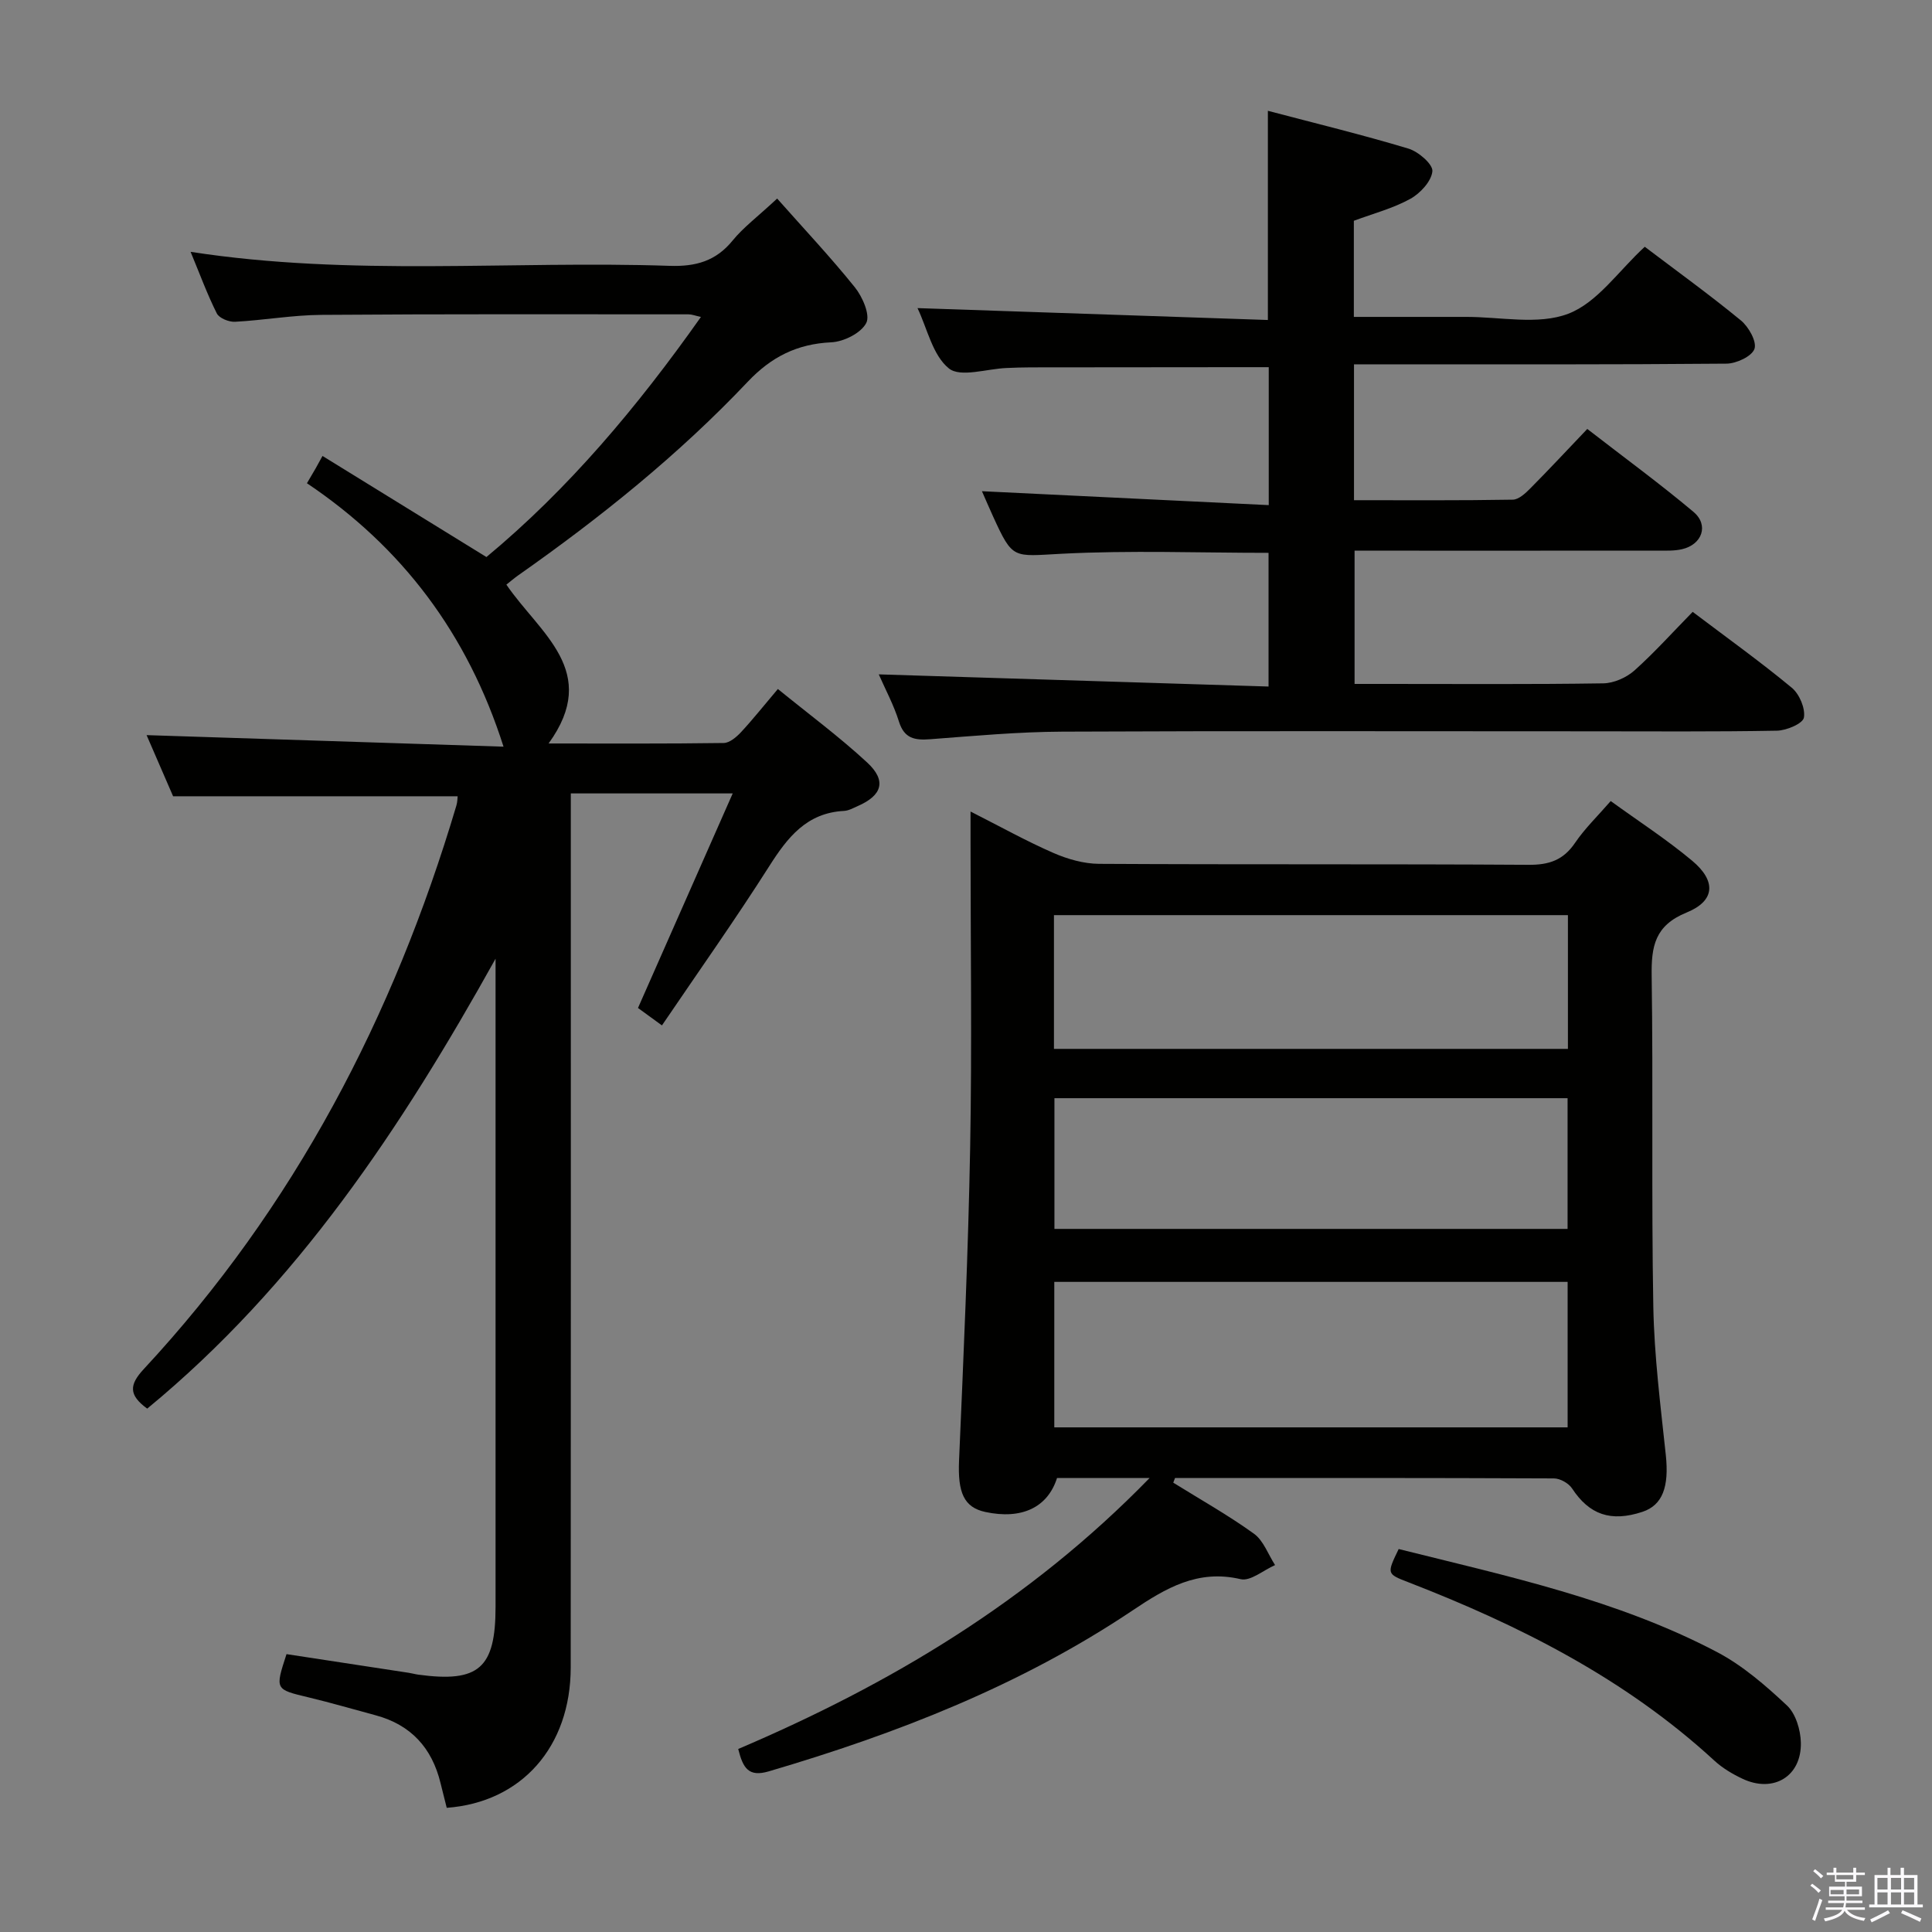 <svg enable-background="new 0 0 400 400" viewBox="0 0 400 400" xmlns="http://www.w3.org/2000/svg"><rect x="0" y="0" width="400" height="400" fill="#808080" stroke="none"/><path d="m374.8 390.4.4-.4c.7.5 1.3 1 1.8 1.4l-.5.5c-.5-.6-1.1-1.1-1.7-1.5zm1 7.3-.6-.3c.5-1.4 1.1-2.8 1.5-4.3.2.1.4.2.6.3-.5 1.3-1 2.8-1.5 4.3zm-.4-10.3.4-.4c.4.3 1 .8 1.7 1.4l-.5.5c-.4-.5-1-1-1.6-1.5zm2.5.3h1.7v-1h.6v1h3.5v-1h.6v1h1.8v.5h-1.8v1.4h-2v1h3.2v2h-3.2v.9h3.3v.5h-3.4c0 .3-.1.6-.1.9h4v.5h-3.7c.7.9 1.9 1.5 3.8 1.7-.1.2-.2.4-.3.6-2.1-.4-3.5-1.1-4-2.1-.4 1-1.8 1.7-4 2.2-.1-.2-.2-.4-.3-.6 2.1-.4 3.4-1 3.8-1.8h-3.4v-.5h3.6c.1-.3.1-.6.2-.9h-3.3v-.5h3.4c0-.3 0-.6 0-.9h-3.2v-2h3.3v-1h-2.1v-1.4h-1.7v-.5zm1.1 3.5v1h2.7c0-.3 0-.4 0-.4 0-.2 0-.2 0-.2 0-.1 0-.2 0-.3h-2.7zm1.2-3v.9h3.5v-.9zm4.7 3h-2.6v.6.4h2.6z" fill="#fbfafc"/><path d="m393.6 386.7h.6v1.5h2.8v6.1h1.1v.6h-11.1v-.6h1.1v-6.1h2.7v-1.5h.6v1.5h2.1v-1.5zm-2.7 8.8.4.6c-1.2.6-2.5 1.3-3.8 1.9-.1-.2-.2-.4-.3-.6 1.2-.6 2.5-1.2 3.7-1.9zm-2.2-6.7v2.4h2.1v-2.4zm0 3v2.5h2.1v-2.5zm2.8-3v2.4h2.1v-2.4zm0 3v2.5h2.1v-2.5zm6 6.1c-1.4-.7-2.7-1.3-3.9-1.8l.3-.6c1.5.6 2.7 1.2 3.9 1.7zm-1.2-9.1h-2.1v2.4h2.1zm-2.1 3v2.5h2.1v-2.5z" fill="#fbfafc"/><g fill="#010100"><path d="m104.84 121.04c6.9 10.12 19.57 17.94 8.74 32.89 12.45 0 24.36.07 36.26-.1 1.21-.02 2.61-1.21 3.55-2.21 2.49-2.68 4.76-5.55 7.66-8.97 6.27 5.11 12.67 9.84 18.48 15.21 4.08 3.78 3.13 6.82-1.97 9.04-.91.4-1.86.94-2.81.99-7.74.4-11.69 5.47-15.49 11.45-7.04 11.07-14.63 21.79-22.21 32.96-2.03-1.48-3.57-2.6-4.96-3.61 6.51-14.74 12.91-29.24 19.61-44.42-11.79 0-22.35 0-33.52 0v6c0 58.32.03 116.64-.02 174.96-.01 16.42-10.18 27.92-25.67 29.06-.42-1.69-.86-3.42-1.29-5.15-1.77-7.25-6.11-12.03-13.4-14-4.64-1.25-9.26-2.6-13.93-3.72-6.93-1.66-6.95-1.59-4.55-8.95 8.37 1.28 16.85 2.57 25.33 3.87.66.1 1.3.29 1.96.38 12.53 1.7 15.99-1.34 15.99-14.05 0-42.82 0-85.65 0-128.47 0-1.9 0-3.81 0-5.71-19.47 34.97-41.11 67.62-72.12 93.15-3.89-2.83-3.72-4.95-.72-8.18 31.17-33.55 51.75-73.02 64.73-116.68.23-.76.22-1.59.26-1.92-19.4 0-38.66 0-58.91 0-1.6-3.7-3.68-8.48-5.49-12.66 24.62.8 49.25 1.59 73.9 2.39-7.45-23.39-21.01-41.32-40.7-54.54.82-1.4 1.33-2.25 1.82-3.11.33-.58.65-1.18 1.4-2.54 11.6 7.15 22.58 13.93 33.94 20.93 16.92-14.04 31.2-31 44.41-49.71-1.16-.25-1.87-.54-2.58-.54-25.34 0-50.67-.08-75.99.11-5.96.04-11.91 1.11-17.88 1.43-1.27.07-3.28-.74-3.78-1.73-1.99-3.96-3.52-8.16-5.43-12.75 33.35 5.15 66.31 1.79 99.17 2.9 5.42.18 9.58-.97 13.07-5.26 2.18-2.68 5.04-4.8 9.2-8.67 5.41 6.11 10.99 12.04 16.08 18.36 1.59 1.98 3.23 5.73 2.37 7.4-1.08 2.09-4.65 3.88-7.24 4-7.06.33-12.4 3-17.27 8.14-14.35 15.17-30.58 28.19-47.65 40.18-.78.56-1.52 1.2-2.35 1.85z"/><path d="m242.91 306.97c5.6 3.48 11.37 6.72 16.71 10.57 1.98 1.43 2.94 4.29 4.37 6.49-2.4 1.05-5.09 3.4-7.13 2.92-8.88-2.08-15.48 1.85-22.37 6.47-23.13 15.51-48.75 25.5-75.32 33.32-4.19 1.23-5.34-.66-6.33-4.63 31.21-13.31 60.18-30.43 85.18-56.11-4.2 0-7.24 0-10.29 0-2.99 0-5.98 0-8.88 0-1.96 6.15-7.36 8.64-14.84 7.04-4.47-.96-5.73-4.06-5.45-10.62.93-21.59 1.9-43.18 2.3-64.79.39-21.15.08-42.31.08-63.46 0-1.77 0-3.53 0-6.15 6.21 3.14 11.56 6.13 17.15 8.57 2.94 1.28 6.29 2.24 9.46 2.26 29.65.17 59.3.01 88.95.2 4.25.03 7.19-.99 9.6-4.55 2.04-3 4.71-5.57 7.38-8.65 5.71 4.14 11.57 7.93 16.88 12.37 4.99 4.18 4.76 8.29-1.15 10.7-6.6 2.69-7.34 6.99-7.25 13.13.33 22.82-.07 45.64.34 68.45.19 10.27 1.5 20.53 2.59 30.77.69 6.52-.65 10.35-4.84 11.74-6.56 2.17-11.01.57-14.56-4.83-.71-1.09-2.48-2.09-3.77-2.09-26.15-.12-52.29-.09-78.44-.09-.13.32-.25.64-.37.97zm-24.63-11.45h106.28c0-10.33 0-20.24 0-30.12-35.61 0-70.84 0-106.28 0zm-.07-78.36h106.41c0-9.51 0-18.59 0-27.69-35.64 0-70.96 0-106.41 0zm.1 37.27h106.24c0-9.29 0-18.19 0-27.06-35.59 0-70.79 0-106.24 0z"/><path d="m350.45 126.68c7.09 5.36 14 10.31 20.52 15.71 1.58 1.31 2.84 4.28 2.51 6.18-.22 1.24-3.59 2.67-5.57 2.71-12.99.24-26 .13-38.99.13-36.33 0-72.66-.1-108.99.07-9.12.04-18.24.88-27.35 1.57-3.17.24-5.36-.12-6.46-3.65-1.07-3.43-2.81-6.66-4.18-9.78 26.97.84 53.64 1.67 80.7 2.52 0-9.81 0-18.69 0-27.68-14.31 0-28.61-.55-42.84.19-10.11.52-10.07 1.3-14.21-7.76-.82-1.79-1.59-3.61-2.29-5.19 19.73.96 39.37 1.91 59.38 2.88 0-10.07 0-18.98 0-28.56-1.74 0-3.5 0-5.27 0-14.67.01-29.33.02-44 .04-1.67 0-3.33.06-5 .13-4.09.16-9.55 2.02-11.95.09-3.37-2.71-4.47-8.24-6.5-12.49 24.36.83 48.43 1.64 72.54 2.46 0-14.93 0-28.66 0-43.31 9.75 2.57 19.51 4.94 29.11 7.83 2.06.62 5.08 3.24 4.95 4.68-.19 2.07-2.51 4.58-4.57 5.72-3.57 1.97-7.64 3.03-11.69 4.54v19.9h20.09 3c7.16-.04 15.02 1.74 21.29-.65 6.03-2.29 10.43-8.89 15.85-13.87 6.54 4.96 13.39 9.9 19.9 15.25 1.61 1.32 3.34 4.4 2.81 5.9-.55 1.55-3.76 3.04-5.81 3.05-23.66.21-47.33.14-70.99.14-1.96 0-3.91 0-6.11 0v28.13c10.99 0 21.94.08 32.88-.11 1.23-.02 2.62-1.32 3.63-2.34 3.87-3.9 7.61-7.92 11.79-12.3 7.65 5.93 15.01 11.31 21.98 17.16 3.26 2.74 1.81 6.8-2.42 7.75-1.6.36-3.31.28-4.96.28-19 .02-38 .01-56.99.01-1.81 0-3.63 0-5.79 0v27.59h6.49c15 0 30 .11 44.99-.12 2.19-.03 4.79-1.18 6.46-2.66 4.18-3.75 7.97-7.97 12.06-12.14z"/><path d="m289.58 320.71c22.65 5.65 45.27 10.49 65.89 21.32 5.33 2.8 10.08 6.93 14.51 11.08 1.81 1.7 2.81 5.05 2.87 7.68.15 7.01-5.7 10.49-12.07 7.49-2.09-.98-4.17-2.22-5.85-3.77-18.45-16.97-40.33-28.01-63.44-36.96-4.39-1.7-4.38-1.72-1.91-6.84z"/></g></svg>